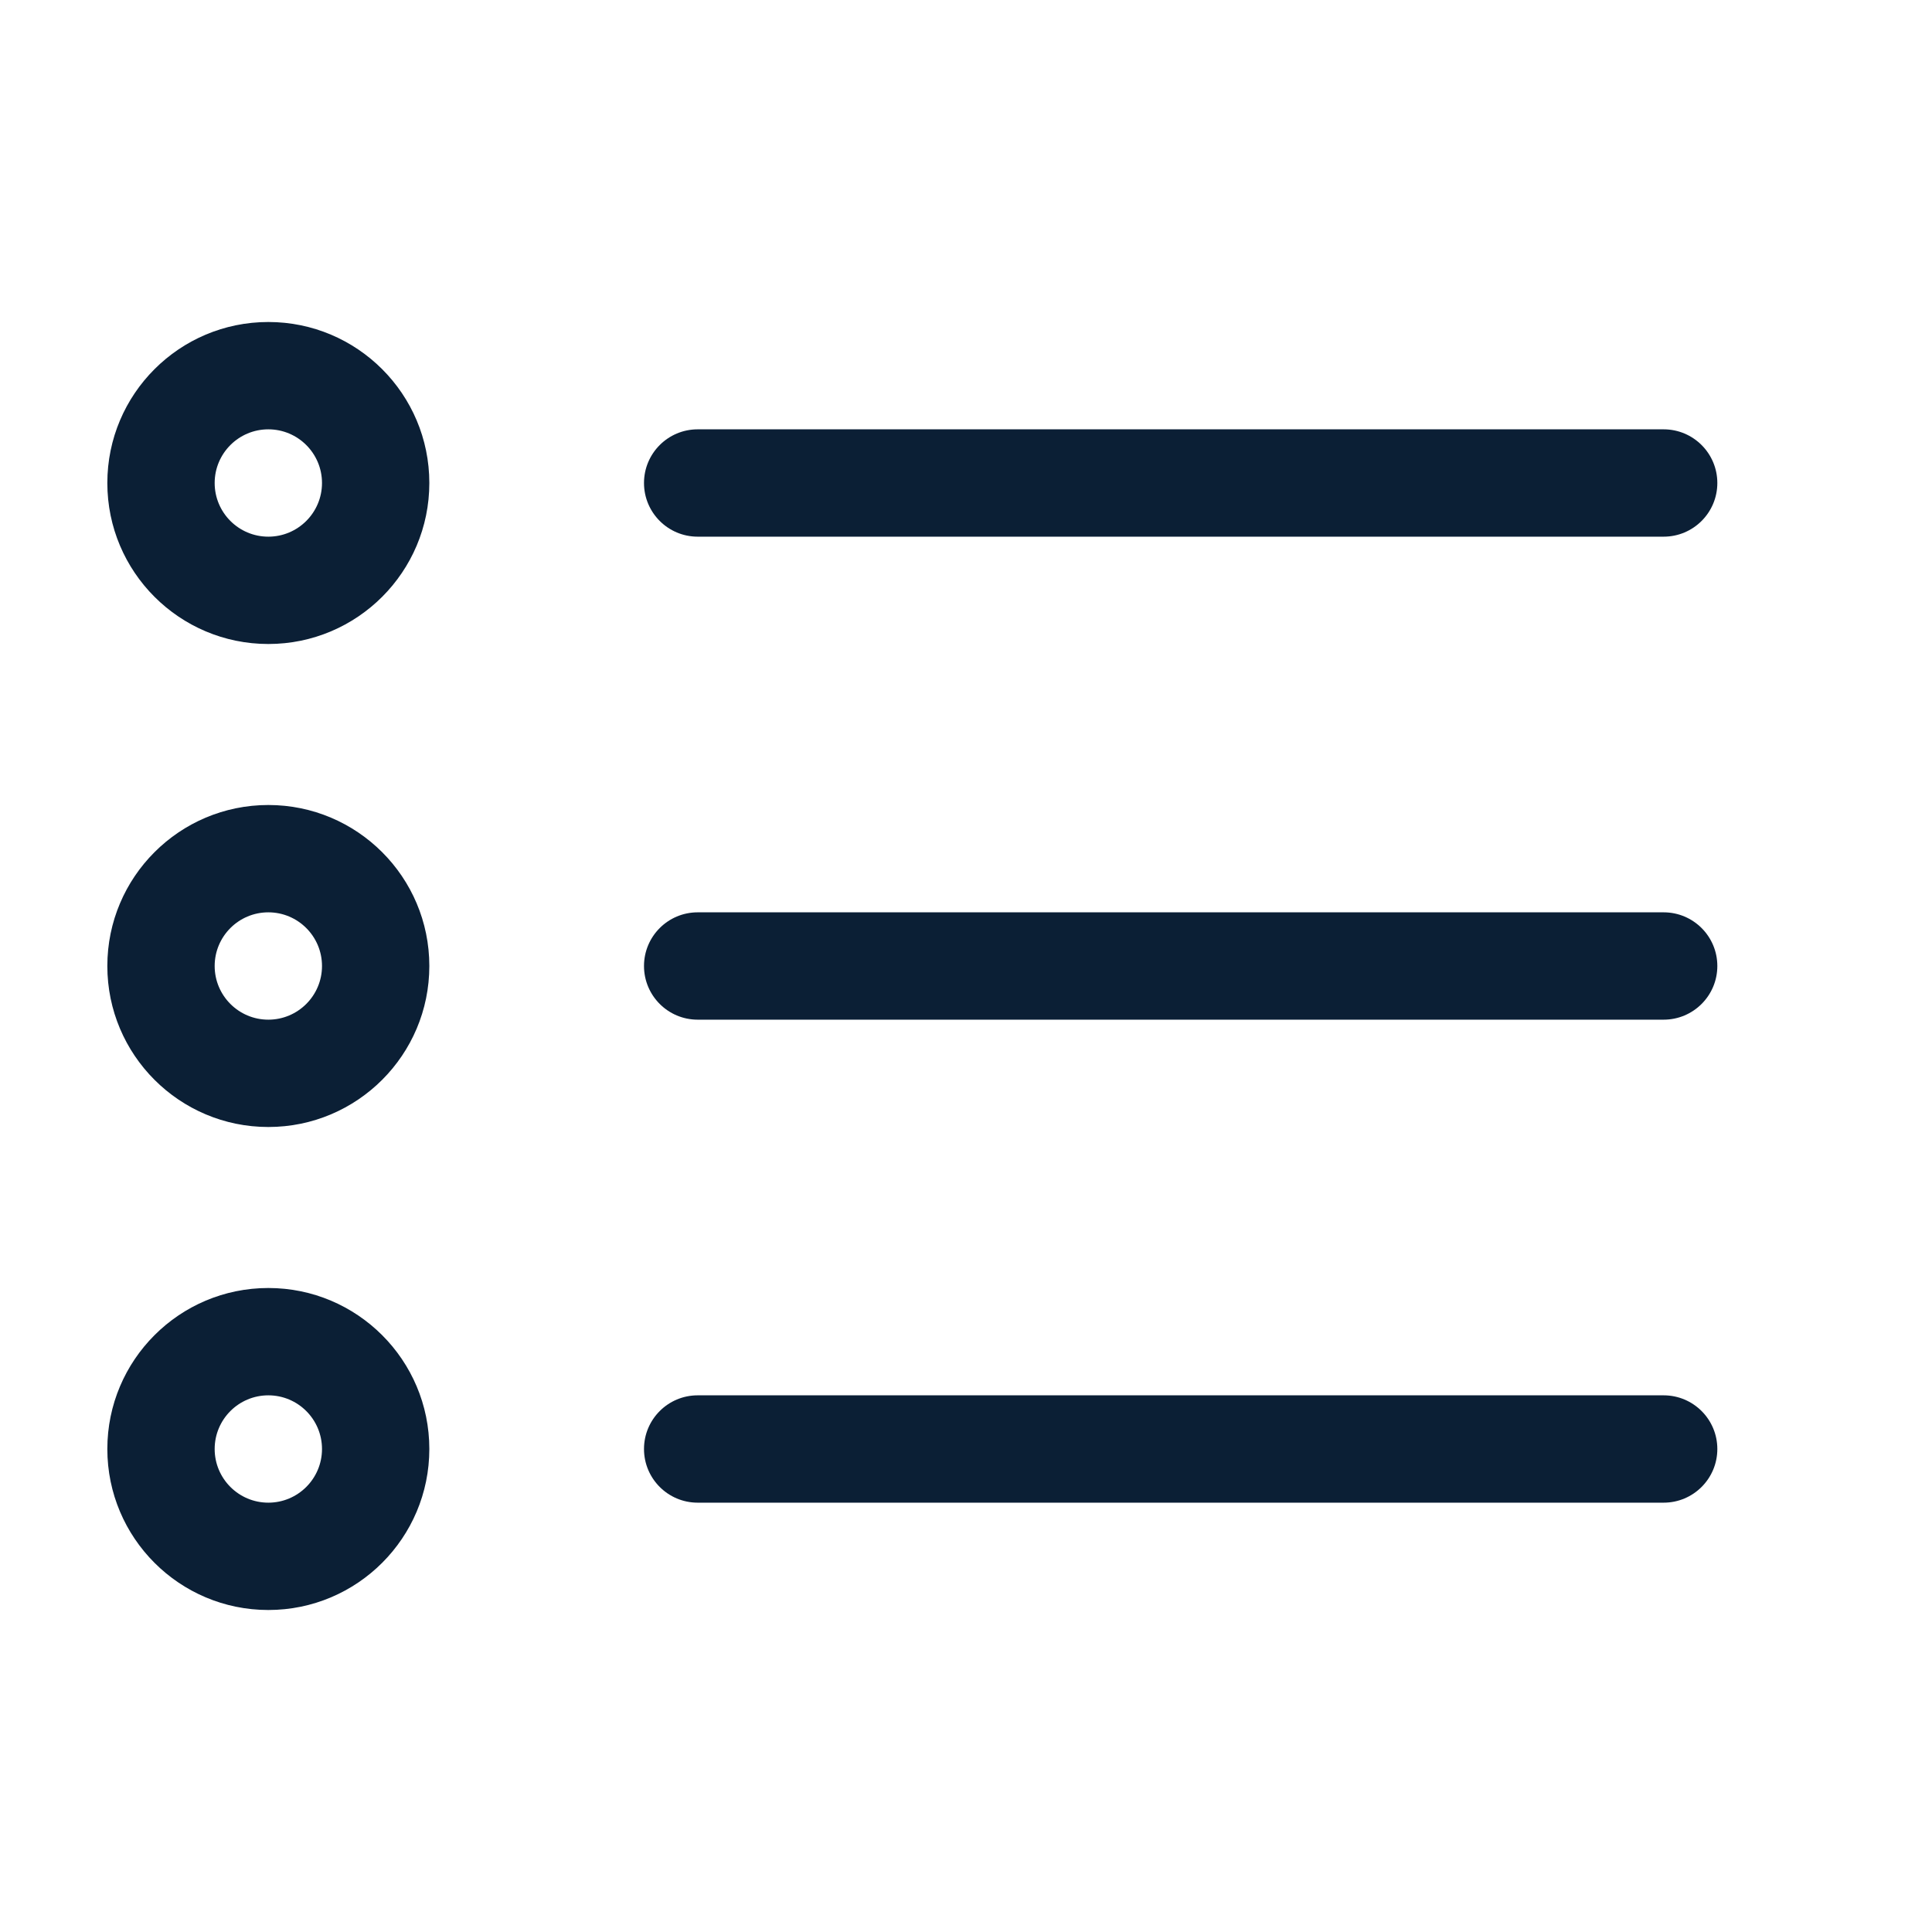 <svg width="18" height="18" viewBox="0 0 18 18" fill="none" xmlns="http://www.w3.org/2000/svg">
<path fill-rule="evenodd" clip-rule="evenodd" d="M2.5 5C2.776 5 3 4.776 3 4.5C3 4.224 2.776 4 2.5 4C2.224 4 2 4.224 2 4.5C2 4.776 2.224 5 2.5 5ZM2.5 6C3.328 6 4 5.328 4 4.5C4 3.672 3.328 3 2.5 3C1.672 3 1 3.672 1 4.5C1 5.328 1.672 6 2.5 6Z" fill="#0B1F35"/>
<path fill-rule="evenodd" clip-rule="evenodd" d="M2.5 9.5C2.776 9.5 3 9.276 3 9C3 8.724 2.776 8.5 2.5 8.5C2.224 8.5 2 8.724 2 9C2 9.276 2.224 9.5 2.5 9.5ZM2.5 10.5C3.328 10.5 4 9.828 4 9C4 8.172 3.328 7.5 2.5 7.5C1.672 7.5 1 8.172 1 9C1 9.828 1.672 10.5 2.5 10.5Z" fill="#0B1F35"/>
<path fill-rule="evenodd" clip-rule="evenodd" d="M2.5 14C2.776 14 3 13.776 3 13.5C3 13.224 2.776 13 2.5 13C2.224 13 2 13.224 2 13.5C2 13.776 2.224 14 2.5 14ZM2.5 15C3.328 15 4 14.328 4 13.5C4 12.672 3.328 12 2.5 12C1.672 12 1 12.672 1 13.5C1 14.328 1.672 15 2.5 15Z" fill="#0B1F35"/>
<path d="M6 4.5C6 4.224 6.224 4 6.5 4H15.5C15.776 4 16 4.224 16 4.5C16 4.776 15.776 5 15.5 5H6.5C6.224 5 6 4.776 6 4.5Z" fill="#0B1F35"/>
<path d="M6 9C6 8.724 6.224 8.5 6.5 8.5H15.5C15.776 8.5 16 8.724 16 9C16 9.276 15.776 9.5 15.5 9.5H6.5C6.224 9.5 6 9.276 6 9Z" fill="#0B1F35"/>
<path d="M6 13.5C6 13.224 6.224 13 6.5 13H15.5C15.776 13 16 13.224 16 13.5C16 13.776 15.776 14 15.5 14H6.5C6.224 14 6 13.776 6 13.5Z" fill="#0B1F35"/>
</svg>
